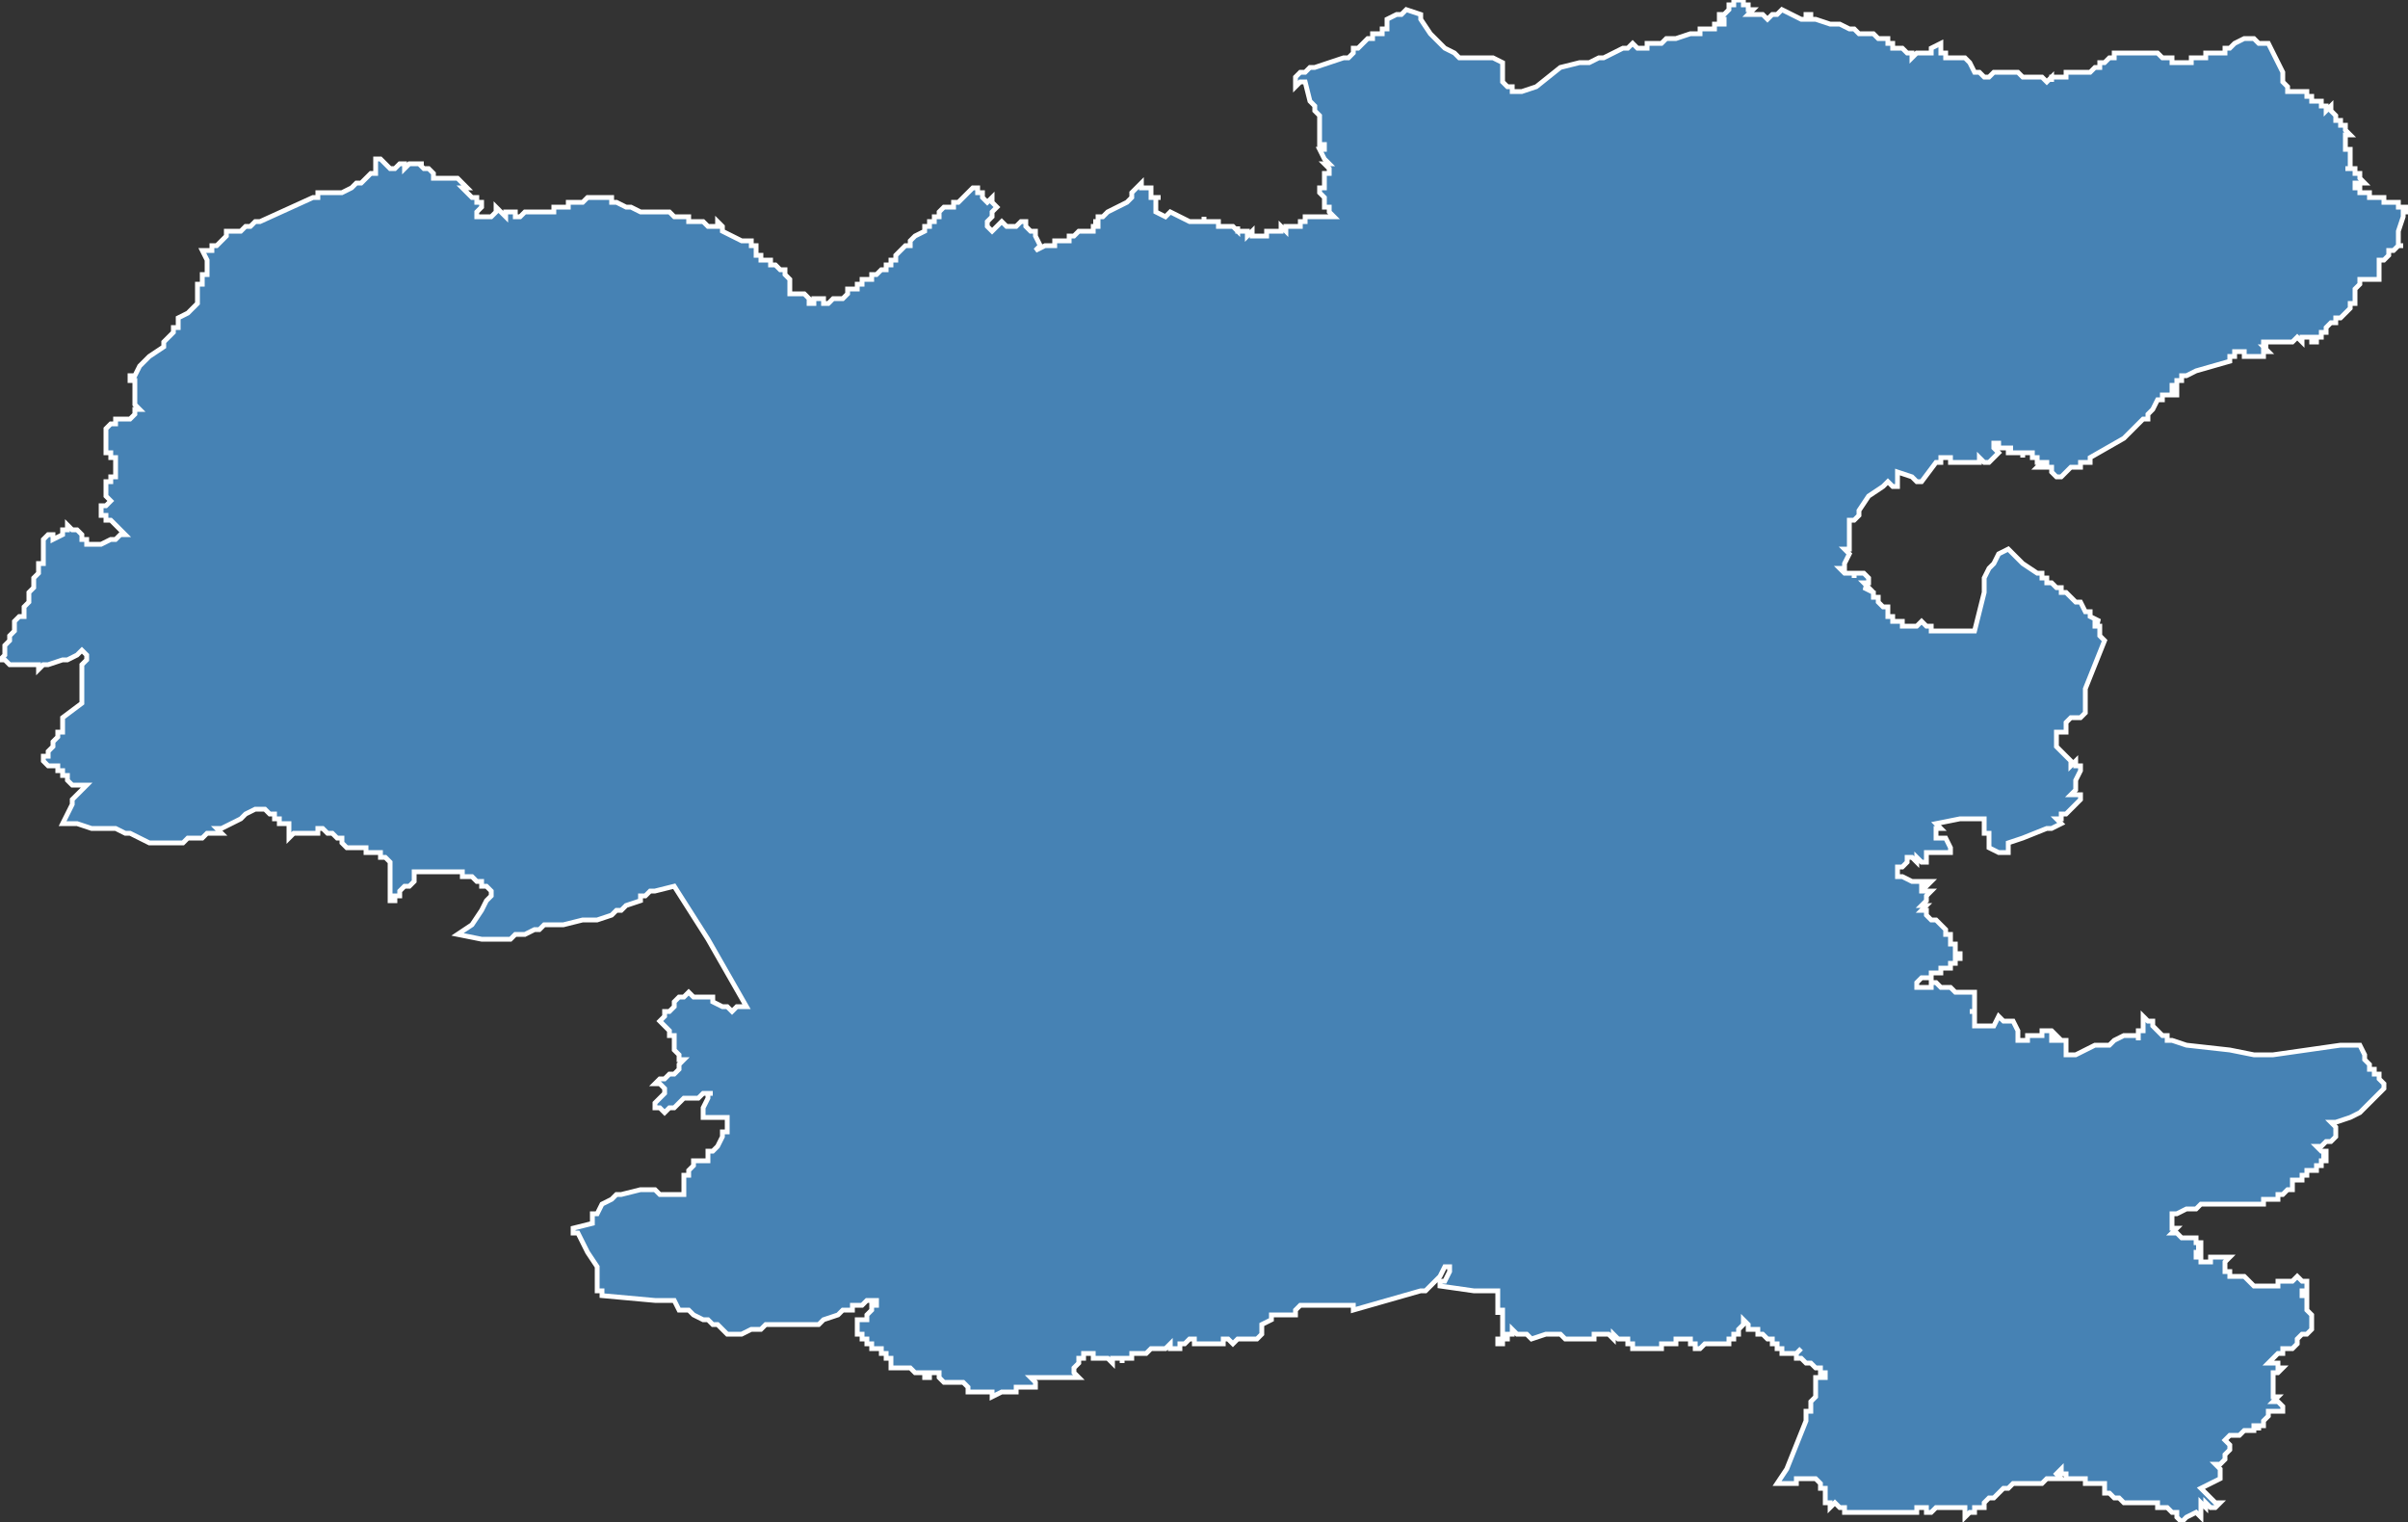 <?xml version="1.0" encoding="utf-8"?>
<svg version="1.1" id="svgmap" xmlns="http://www.w3.org/2000/svg" xmlns:xlink="http://www.w3.org/1999/xlink" x="0px" y="0px" width="100%" height="100%" viewBox="0 0 500 316">
<rect x="0" y="0" width="500" height="316" fill="#333333" stroke="none"/>
<polygon points="22,89 22,89 22,89 23,88 23,88 23,88 23,88 24,88 24,87 26,87 27,87 27,87 28,86 28,86 28,85 28,85 28,85 29,85 29,85 28,84 28,84 28,83 28,83 28,83 28,83 28,83 28,83 28,83 28,82 28,82 28,82 28,81 28,81 28,80 28,80 28,80 28,80 28,79 28,79 27,79 27,78 28,78 28,78 28,78 28,78 29,76 30,75 31,74 34,72 34,72 34,71 34,71 35,70 36,69 36,68 37,68 37,67 37,67 37,67 37,66 39,65 39,65 40,64 41,63 41,63 41,63 41,62 41,62 41,61 41,59 41,59 42,59 42,58 42,57 43,57 43,56 43,56 43,55 43,54 42,52 42,52 43,52 43,52 44,52 44,51 45,51 46,50 46,50 47,49 47,49 47,48 47,48 49,48 50,48 51,47 51,47 52,47 53,46 54,46 54,46 65,41 66,41 66,41 66,40 67,40 69,40 71,40 73,39 74,38 75,38 75,38 76,37 77,36 77,36 78,36 78,36 78,35 78,35 78,33 79,33 80,34 80,34 80,34 81,35 81,35 82,35 83,34 84,34 84,35 85,34 85,34 86,34 87,34 88,34 87,34 87,34 88,35 88,35 88,35 89,35 89,35 89,35 90,36 90,36 90,37 91,37 91,37 92,37 92,37 92,37 92,37 92,37 93,37 94,37 94,37 94,37 95,37 95,37 96,38 97,39 96,39 97,40 97,40 97,40 97,40 97,40 98,41 98,41 99,41 99,42 99,42 99,42 99,42 100,42 100,43 100,43 99,44 99,44 99,45 99,45 101,45 102,45 103,44 103,43 105,45 105,44 106,44 106,44 107,44 107,44 107,45 107,45 108,45 109,44 111,44 113,44 114,44 115,44 115,43 116,43 117,43 118,43 118,42 118,42 119,42 120,42 121,42 122,41 123,41 124,41 125,41 126,41 126,41 127,41 127,42 128,42 128,42 130,43 131,43 133,44 134,44 134,44 136,44 137,44 138,44 138,44 138,44 138,44 138,44 138,44 138,44 138,44 139,44 140,45 141,45 142,45 143,45 143,46 143,46 144,46 145,46 146,46 147,47 147,47 147,47 147,47 149,47 149,47 149,47 149,46 149,46 149,46 150,47 150,47 150,47 150,47 150,48 154,50 156,50 156,50 156,51 157,51 157,51 157,52 157,52 157,53 158,53 158,54 158,54 158,54 159,54 159,54 160,54 160,55 160,55 161,55 162,56 162,56 162,56 163,56 163,57 163,57 163,57 164,58 164,59 164,60 164,60 164,60 164,61 165,61 165,61 165,61 166,61 166,61 166,61 166,61 166,61 167,61 167,61 168,62 168,62 168,62 168,63 168,63 169,63 169,62 170,62 170,62 170,62 170,62 171,62 171,62 171,62 171,62 171,63 171,63 172,63 172,63 172,63 172,63 173,62 173,62 173,62 174,62 174,62 174,62 174,62 175,62 175,62 176,61 176,61 176,61 176,60 177,60 177,60 177,60 178,60 178,59 179,59 179,59 179,58 180,58 181,58 181,57 182,57 182,57 183,56 184,56 184,55 184,55 185,55 185,54 185,54 186,54 186,54 186,53 186,53 186,53 187,52 187,52 187,52 188,51 188,51 188,51 189,51 189,50 190,49 190,49 190,49 192,48 192,47 192,47 192,47 192,47 193,47 193,46 194,46 194,46 194,45 195,45 195,45 195,45 195,44 195,44 196,43 197,43 198,43 198,43 198,42 198,42 199,42 200,41 201,40 201,40 202,39 202,39 202,39 202,39 203,39 203,39 203,40 203,40 203,40 204,40 204,41 204,41 205,42 205,42 206,41 206,42 206,42 207,43 206,44 206,45 205,46 205,47 205,47 206,48 206,48 207,47 208,46 208,46 209,47 209,47 210,47 211,47 211,47 212,46 213,46 213,47 213,47 213,47 214,48 214,48 215,48 215,49 216,51 215,52 215,52 217,51 217,51 218,51 219,51 219,50 220,50 222,50 222,49 223,49 224,48 225,48 225,48 225,48 225,48 226,48 227,48 227,47 228,47 228,47 228,46 227,46 228,46 228,45 229,45 229,45 230,44 230,44 230,44 230,44 234,42 234,42 234,42 235,41 235,41 235,40 235,40 235,40 235,40 236,39 237,38 237,39 238,39 238,39 238,39 238,39 239,39 239,39 239,39 239,39 239,39 239,40 239,40 239,41 239,41 240,41 240,41 241,41 241,41 241,41 241,41 240,41 240,41 240,42 240,42 240,42 240,42 240,42 240,42 240,43 240,43 240,43 240,43 240,43 240,43 240,43 240,43 240,44 242,45 242,45 242,45 243,44 243,44 243,44 245,45 247,46 248,46 249,46 249,46 249,46 250,46 250,45 250,46 250,46 250,46 251,46 251,46 251,46 251,46 252,46 252,46 252,46 252,46 252,46 253,46 253,47 253,47 254,47 254,47 255,47 255,47 256,47 256,47 256,47 256,47 256,47 257,48 257,47 257,48 258,48 258,48 258,48 258,48 259,48 259,48 259,48 259,48 259,49 259,49 260,48 260,49 261,49 261,49 262,49 262,49 262,49 263,49 263,48 263,48 263,48 263,48 263,48 264,48 264,48 264,48 264,48 265,48 265,48 266,48 266,48 266,47 267,48 267,47 267,47 268,47 268,47 268,47 269,47 269,47 269,47 269,47 269,47 269,47 270,47 270,47 270,47 270,47 270,47 270,47 270,47 270,47 270,47 270,47 270,47 270,46 270,46 271,46 271,46 271,46 271,46 271,46 271,45 271,45 271,45 271,45 271,45 271,45 271,45 272,45 272,45 272,45 272,45 272,45 272,45 272,45 272,45 272,45 273,45 273,45 273,45 273,45 273,45 274,45 274,45 274,45 274,45 274,45 274,45 274,45 274,45 274,45 275,45 275,45 275,45 275,45 275,45 275,45 275,45 275,45 275,45 275,45 276,45 276,45 276,45 276,45 276,45 276,45 276,45 276,45 276,45 276,45 276,45 276,45 276,45 276,45 276,45 276,45 277,45 277,45 276,44 276,43 275,43 275,42 275,41 275,41 275,41 275,41 274,40 274,40 274,39 275,39 275,39 275,38 275,38 275,37 275,37 275,37 275,36 275,36 276,36 276,36 276,35 275,34 276,34 275,33 274,31 275,31 275,31 275,30 275,30 274,30 274,30 274,30 274,29 274,28 274,27 274,27 274,27 274,26 274,25 274,25 274,25 274,25 274,25 274,24 274,24 273,23 273,23 273,23 273,22 273,22 273,22 272,21 272,21 271,17 270,17 269,18 269,17 269,16 269,16 270,15 270,15 270,15 270,15 271,15 272,14 273,14 279,12 280,12 280,12 280,12 281,11 281,11 281,10 282,10 282,10 282,10 282,10 282,10 284,8 284,8 284,8 285,8 285,8 285,7 285,7 285,7 285,7 285,7 285,7 286,7 287,7 287,6 287,6 287,6 288,6 288,6 288,5 288,4 288,4 288,4 290,3 290,3 290,3 291,3 292,2 295,3 295,3 295,4 297,7 298,8 299,9 300,10 302,11 303,12 304,12 307,12 310,12 310,12 312,13 312,15 312,16 312,16 312,17 313,18 314,18 314,19 315,19 316,19 319,18 324,14 328,13 328,13 329,13 330,13 332,12 333,12 335,11 337,10 338,10 338,10 339,9 339,9 340,10 340,10 341,10 342,10 342,9 345,9 345,9 346,8 347,8 347,8 348,8 348,8 351,7 353,7 353,6 355,6 356,6 356,5 357,5 357,5 358,5 358,5 358,4 357,4 357,3 357,3 358,3 359,2 359,1 359,1 360,1 360,0 360,0 362,0 362,1 362,1 362,1 362,1 363,1 363,2 364,2 363,3 364,3 365,3 366,3 367,4 367,4 368,3 369,3 370,2 370,2 370,2 374,4 374,4 375,4 375,3 376,3 376,4 377,4 380,5 382,5 384,6 385,6 386,7 387,7 388,7 389,7 389,7 390,8 391,8 392,8 392,9 393,9 393,9 393,10 394,10 395,10 396,11 397,11 397,11 397,11 397,11 397,11 397,12 398,11 400,11 401,11 401,10 403,9 403,9 403,9 403,10 403,10 403,11 404,11 404,11 404,12 404,12 404,12 405,12 405,12 407,12 408,12 408,12 408,12 409,13 409,13 410,15 411,15 412,16 412,16 413,16 413,16 413,16 414,15 414,15 416,15 416,15 416,15 416,15 417,15 417,15 418,15 418,15 418,15 418,15 419,15 419,15 419,15 420,16 420,16 420,16 421,16 421,16 422,16 422,16 423,16 424,16 425,17 426,16 426,17 426,17 426,17 426,16 426,16 427,16 428,16 428,16 428,16 428,16 429,16 429,15 429,15 430,15 431,15 432,15 432,15 433,15 433,15 433,15 434,15 434,15 435,14 435,14 435,14 436,14 436,13 436,13 437,13 437,13 437,13 437,13 437,13 438,12 438,12 438,12 439,12 439,11 440,11 440,11 440,11 440,11 441,11 442,11 442,11 445,11 446,11 447,11 448,11 448,11 448,11 449,12 449,12 450,12 450,12 450,12 451,12 451,12 451,13 451,13 451,13 452,13 452,13 452,13 452,13 453,13 453,13 453,13 453,13 453,13 453,13 454,13 454,13 454,13 455,13 455,12 455,12 456,12 457,12 458,12 458,11 459,11 460,11 460,11 460,11 461,11 462,11 462,11 462,10 463,10 463,10 463,10 463,10 464,9 466,8 466,8 466,8 466,8 468,8 469,9 469,9 469,9 470,9 470,9 470,9 471,9 471,9 472,11 472,11 473,13 474,15 474,17 474,17 475,18 475,19 475,19 475,19 475,19 475,19 478,19 478,19 479,19 479,19 479,19 479,19 479,19 479,20 480,20 480,20 480,20 480,20 480,20 480,21 480,21 480,21 481,21 481,21 481,21 482,21 482,21 482,21 482,21 482,22 482,22 483,22 483,22 483,22 483,22 483,22 483,23 484,22 484,22 484,23 484,23 484,23 485,24 485,24 485,25 486,25 486,25 486,25 486,25 486,25 486,26 487,26 487,27 488,28 488,28 488,28 488,28 487,28 487,28 487,28 487,29 487,29 487,29 487,30 487,30 487,30 487,30 487,30 487,30 487,30 487,31 487,31 487,31 487,31 487,31 487,31 488,31 488,31 488,31 488,31 488,31 488,32 488,32 488,32 488,32 488,34 488,34 488,34 488,35 487,35 487,35 488,35 489,35 489,35 489,36 490,36 490,37 490,37 490,37 491,38 491,38 491,38 491,38 491,38 491,38 491,38 489,38 489,39 489,39 489,39 489,39 489,39 490,39 490,40 490,40 490,40 490,40 490,40 490,40 490,40 490,40 490,40 491,40 491,40 492,40 492,40 492,41 492,41 493,41 493,41 493,41 493,41 493,41 494,41 494,41 494,41 494,41 495,41 495,42 495,42 495,42 495,42 496,42 496,42 496,42 498,42 498,43 498,43 498,43 498,43 498,43 498,43 498,43 499,43 499,43 499,43 499,43 500,43 500,43 500,43 500,43 500,43 500,43 500,44 499,44 499,45 498,48 498,48 498,48 498,48 498,48 498,48 498,48 498,49 498,50 498,50 498,50 498,50 498,50 498,50 498,51 498,51 499,51 499,51 499,51 499,51 499,51 498,51 498,51 498,51 497,52 497,52 497,52 497,52 497,52 497,52 496,52 496,52 496,52 496,53 496,53 496,53 496,53 495,54 495,54 495,54 495,54 494,54 494,54 494,54 494,54 494,55 494,55 494,55 494,56 494,56 494,56 494,57 494,57 494,57 494,57 494,58 493,58 493,58 493,58 493,58 492,58 492,58 492,58 491,58 491,58 491,58 490,58 490,59 490,59 490,59 490,59 489,60 489,60 489,60 489,62 489,62 489,62 489,63 489,63 488,63 488,63 488,63 488,64 487,65 487,65 487,65 486,66 486,66 485,66 485,67 484,67 484,67 484,67 484,67 483,68 483,68 483,68 483,68 483,68 483,68 483,69 482,69 482,70 482,70 482,70 482,70 482,70 482,70 481,70 481,70 481,70 481,70 481,71 481,71 480,71 480,71 480,71 480,71 480,71 480,71 480,71 480,71 480,71 480,71 480,70 480,70 480,70 479,70 479,70 479,70 479,70 479,70 479,70 479,70 479,70 478,70 478,70 478,71 477,70 476,71 475,71 475,71 475,71 475,71 475,71 474,71 474,71 474,71 474,71 473,71 473,71 473,71 473,71 473,71 473,71 473,71 472,71 472,71 472,71 472,71 472,71 472,71 472,71 472,71 472,71 471,71 471,71 471,71 471,71 471,71 471,71 471,71 471,71 470,71 470,71 470,71 470,71 470,72 470,72 471,72 471,72 471,72 470,72 470,72 471,73 471,73 470,73 470,73 470,74 470,74 470,74 470,74 470,74 468,74 468,74 468,74 467,74 467,74 467,74 467,74 467,74 466,74 466,74 466,74 466,73 466,73 465,73 465,73 465,73 465,73 465,73 465,73 465,73 465,73 464,73 464,74 464,74 464,74 464,74 464,74 464,74 464,74 463,74 463,74 463,75 463,75 456,77 454,78 454,78 454,78 453,78 453,78 453,79 453,79 453,79 453,79 453,79 453,79 453,79 452,79 452,79 452,79 452,79 452,79 452,79 452,80 452,80 452,80 451,80 451,80 451,81 451,81 452,81 452,81 452,81 452,81 452,81 452,81 452,82 452,82 452,82 452,82 451,82 451,82 451,82 451,82 450,82 450,82 450,82 449,82 449,82 449,82 449,82 449,82 449,83 449,83 449,83 449,83 448,83 448,83 448,83 447,85 446,86 446,87 446,87 446,87 446,87 446,87 446,87 445,87 445,87 445,87 441,91 441,91 434,95 434,95 434,95 434,96 434,96 433,96 433,96 433,96 433,96 432,96 432,97 431,97 431,97 430,97 430,97 428,99 428,99 428,99 427,99 427,99 427,99 427,99 427,99 427,99 427,99 427,99 427,99 427,99 427,99 427,99 427,99 426,98 426,98 426,98 426,98 426,98 426,98 426,97 426,97 426,97 426,97 425,97 425,97 425,97 425,96 424,96 424,96 424,96 424,96 424,96 424,97 424,97 424,97 424,97 424,97 424,97 424,97 423,97 423,97 424,96 424,96 424,96 424,96 424,96 424,96 424,96 423,96 423,96 423,96 423,96 423,96 423,96 423,96 423,96 423,96 423,96 423,96 423,96 423,96 423,96 423,96 423,96 423,96 423,95 423,95 423,95 423,95 422,95 422,95 422,95 422,95 422,95 422,94 422,94 422,94 422,94 422,94 422,94 422,94 422,94 422,94 422,94 422,94 422,94 422,94 421,94 421,94 421,94 421,94 421,94 421,94 420,94 420,94 420,94 420,94 420,94 420,94 420,94 420,94 420,94 420,94 420,94 420,94 420,94 420,94 420,94 420,94 420,95 420,95 420,95 420,95 420,94 420,94 420,94 420,94 419,94 419,94 419,94 419,94 419,94 419,94 418,94 418,94 418,94 418,94 418,94 418,94 418,94 418,94 418,94 418,94 417,94 417,94 417,94 417,93 418,93 418,93 418,93 418,93 418,93 417,93 417,93 417,93 417,93 417,93 417,93 417,93 417,93 417,93 417,93 417,93 417,93 417,93 417,93 417,93 417,93 417,93 417,93 417,93 416,93 416,93 416,93 416,93 416,93 416,93 416,93 416,93 416,93 416,93 416,93 415,93 415,93 415,93 415,93 415,93 415,93 415,93 415,92 415,92 414,92 414,92 414,92 414,92 414,92 414,92 414,93 414,93 415,94 415,94 415,94 415,94 414,95 414,95 413,96 413,96 413,96 413,96 412,96 412,96 412,96 411,95 411,96 411,96 411,96 411,96 411,96 410,96 410,96 410,96 410,96 409,96 409,96 408,96 408,96 408,96 408,96 408,96 408,96 407,96 407,96 406,96 406,96 405,96 405,95 405,95 404,95 404,95 404,95 404,95 403,95 403,95 403,95 403,95 403,96 403,96 403,96 403,96 402,96 399,100 398,100 397,99 394,98 394,100 394,101 394,101 393,101 392,100 392,100 391,101 391,101 391,101 388,103 386,106 386,107 386,107 386,107 385,108 385,108 385,108 385,108 385,108 384,108 384,109 384,109 384,109 384,110 384,110 384,110 384,111 384,113 384,113 384,113 384,114 383,114 384,115 383,117 383,117 383,117 383,118 382,118 382,118 383,119 383,119 385,119 385,120 385,119 386,119 387,119 388,120 388,121 388,121 387,121 388,122 387,122 387,122 389,123 389,124 389,124 389,124 390,124 390,125 391,126 392,126 392,127 392,127 392,128 393,128 393,129 393,129 394,129 395,129 395,129 395,130 395,130 396,130 396,130 397,130 398,130 399,129 400,130 400,130 401,130 401,130 401,131 401,131 401,131 401,131 402,131 403,131 404,131 405,131 405,131 406,131 407,131 408,131 410,131 412,123 412,120 413,118 414,117 414,117 415,115 417,114 418,115 420,117 423,119 423,119 424,119 424,120 425,120 425,121 426,121 427,122 427,122 428,122 428,123 429,123 429,123 430,124 430,124 430,124 431,125 431,125 432,125 433,127 433,127 434,127 434,128 434,128 436,129 436,129 435,129 435,130 435,130 436,130 436,131 436,131 436,131 436,131 436,132 436,132 436,132 436,132 437,133 437,133 437,133 433,143 433,143 433,144 433,144 433,144 433,144 433,145 433,145 433,145 433,146 433,146 433,146 433,147 433,148 432,149 432,149 432,149 432,149 432,149 431,149 430,149 429,150 429,150 429,151 429,152 427,152 427,152 427,152 427,153 427,153 427,153 427,154 427,154 427,155 427,155 427,155 428,156 430,158 430,158 430,159 431,158 431,159 431,159 431,159 432,159 432,160 432,160 431,162 431,164 430,165 432,165 432,166 431,167 431,167 431,167 431,167 430,168 429,169 428,169 428,170 428,170 427,170 428,171 426,172 426,172 425,172 425,172 420,174 417,175 417,176 417,177 416,177 415,177 413,176 413,176 413,176 413,176 413,176 413,175 413,175 413,174 413,174 413,174 413,173 413,173 412,173 412,172 412,172 412,171 412,171 412,170 408,170 407,170 402,171 403,172 402,172 402,173 402,173 402,173 402,174 403,174 404,174 405,176 405,177 405,177 404,177 404,177 403,177 403,177 403,177 403,177 402,177 402,177 400,177 400,177 401,177 400,177 400,178 400,178 400,178 400,178 400,178 400,178 400,179 400,179 399,179 399,179 399,179 398,178 398,179 397,178 397,178 397,178 396,178 396,178 396,179 396,179 396,179 396,179 395,180 394,180 394,180 394,181 394,182 394,182 395,182 397,183 398,183 398,183 399,183 400,183 400,183 400,183 401,183 400,184 400,184 399,184 399,184 399,185 399,185 399,185 401,185 400,186 400,186 400,187 400,187 400,187 399,188 400,188 400,188 400,188 400,188 399,189 399,189 399,189 399,189 399,189 400,189 400,189 400,189 400,189 400,189 400,189 400,189 400,189 400,190 400,190 400,190 400,190 400,190 400,190 401,191 401,191 401,191 401,191 402,191 402,191 402,191 402,191 402,191 402,191 403,192 403,192 403,192 403,192 403,192 404,193 404,193 404,193 404,193 404,193 404,193 404,193 404,194 404,194 405,194 405,194 405,194 405,194 405,195 405,195 405,196 405,196 405,196 406,196 406,196 406,197 406,197 406,197 406,197 406,198 407,198 407,198 407,199 407,199 406,199 406,199 406,199 406,199 406,200 406,200 406,200 405,200 405,200 405,200 405,201 404,201 404,201 404,201 403,201 403,202 403,202 402,202 402,202 402,202 402,202 402,202 401,202 401,203 401,203 401,203 401,203 400,203 400,203 400,203 399,203 399,203 399,203 399,203 399,203 399,203 398,204 398,204 398,204 398,204 398,204 398,204 398,204 398,204 398,204 398,204 398,205 398,205 399,205 399,205 399,205 399,205 399,205 399,205 400,205 400,205 400,205 400,205 400,205 400,205 400,205 400,205 401,205 401,205 401,205 401,205 401,205 401,205 401,205 401,205 401,205 401,205 401,204 401,204 401,204 401,204 402,204 402,204 402,204 403,205 404,205 405,205 405,205 406,206 406,206 407,206 407,206 408,206 408,206 408,206 408,206 408,206 408,206 410,206 410,206 410,206 410,207 410,207 410,207 410,207 410,207 410,208 410,208 410,208 410,208 410,208 410,208 410,208 410,208 410,208 410,208 410,209 410,209 410,209 410,209 410,210 409,210 409,210 410,210 410,210 410,211 410,211 410,211 410,212 410,212 410,213 410,213 410,213 410,213 410,213 410,213 410,213 411,213 411,213 412,213 412,213 412,213 412,213 412,213 413,213 413,213 413,213 413,213 414,213 414,213 415,211 415,211 416,212 417,212 417,212 418,212 418,212 419,214 419,214 419,215 419,216 419,216 420,216 420,216 420,216 420,216 421,216 421,216 421,216 421,215 421,215 421,215 421,215 422,215 422,215 423,215 423,215 423,215 424,215 424,215 424,215 424,215 424,215 424,215 424,215 424,214 425,214 425,214 425,214 425,214 426,214 426,214 426,214 427,215 427,215 427,215 426,215 426,215 426,215 426,215 426,216 426,216 426,216 426,216 427,216 429,216 429,216 429,216 429,216 429,216 429,217 429,217 429,219 429,219 429,219 429,219 431,219 431,219 433,218 433,218 435,217 438,217 438,217 439,216 439,216 441,215 441,215 441,215 441,215 441,215 441,215 442,215 442,215 442,215 442,215 442,215 443,215 443,215 443,215 443,215 443,215 444,215 444,216 444,216 444,216 444,216 444,215 444,215 444,215 444,214 444,214 445,214 445,214 445,213 445,213 445,212 445,212 445,212 445,212 445,212 445,212 445,212 445,212 445,211 445,211 445,211 445,211 445,211 445,211 445,211 445,211 446,212 446,212 446,212 446,212 447,212 447,213 447,213 448,214 448,214 449,215 449,215 449,215 449,215 450,215 450,215 450,216 450,216 450,216 450,216 450,216 450,216 450,216 450,216 451,216 454,217 463,218 468,219 472,219 472,219 486,217 490,217 490,217 490,217 491,219 491,219 491,219 491,220 491,220 491,220 492,221 492,221 492,222 492,222 492,222 492,222 493,222 493,223 493,223 493,223 494,223 494,224 494,224 494,224 495,225 495,225 495,225 495,226 495,226 495,226 495,226 495,226 495,226 491,230 490,231 490,231 488,232 488,232 485,233 484,233 484,233 484,233 485,234 485,234 485,234 485,235 485,235 485,235 485,235 485,235 485,235 485,236 485,236 485,236 484,237 484,237 483,237 482,238 482,238 482,238 482,238 481,238 481,238 481,238 481,238 481,238 481,238 481,238 481,238 481,238 481,238 481,238 482,239 482,239 482,239 482,239 483,239 483,239 483,239 483,239 483,240 483,240 483,240 482,240 482,240 483,240 483,240 483,240 483,240 483,241 483,241 483,241 482,241 482,241 482,241 482,241 482,241 482,241 482,241 482,241 482,241 482,242 482,242 482,242 482,242 482,242 482,242 481,242 481,242 481,243 481,243 481,243 481,243 481,243 480,243 480,243 480,243 480,243 480,243 479,243 479,244 479,244 479,244 479,244 478,244 478,245 478,245 478,245 477,245 477,245 477,245 477,245 477,245 477,245 477,245 477,245 477,245 477,245 477,245 477,245 477,245 476,245 476,246 476,246 476,246 476,246 476,246 476,247 475,247 475,247 475,247 475,247 474,248 474,248 474,248 474,248 474,248 474,248 474,248 473,248 473,248 473,248 473,248 473,248 473,248 473,249 473,249 472,249 472,249 472,249 472,249 472,249 471,249 471,249 471,249 471,249 470,249 470,249 470,249 470,250 470,250 470,250 470,250 470,250 469,250 469,250 467,250 467,250 466,250 466,250 465,250 465,250 465,250 465,250 464,250 464,250 463,250 462,250 462,250 461,250 461,250 460,250 459,250 459,250 458,250 457,250 457,250 456,251 456,251 455,251 455,251 455,251 454,251 454,251 454,251 454,251 452,252 452,252 451,252 451,252 451,252 451,253 451,253 451,253 451,253 451,253 451,253 451,253 451,253 451,253 451,253 451,254 451,254 451,254 451,254 451,254 451,254 451,254 451,254 451,255 451,255 451,255 451,255 452,255 452,255 451,255 452,255 451,256 451,256 452,256 452,256 452,256 452,256 453,257 453,257 454,257 454,257 454,257 455,257 455,257 455,257 455,257 455,257 456,257 456,257 456,257 456,257 456,257 456,258 456,258 456,258 456,258 456,258 456,258 456,258 456,258 456,258 456,258 456,258 457,258 457,258 457,258 457,258 457,258 457,258 457,258 457,258 457,258 457,258 457,259 457,259 457,259 456,259 456,259 456,259 456,259 457,259 457,259 457,259 457,260 457,260 456,260 456,260 456,260 456,261 456,261 457,261 457,261 457,261 457,261 457,261 457,261 457,261 457,261 457,261 457,262 457,262 457,262 458,262 458,262 458,262 458,262 458,262 458,262 459,262 459,262 459,262 459,261 459,261 459,261 460,261 460,261 460,261 460,261 460,261 460,261 460,261 461,261 461,261 461,261 461,261 461,261 462,261 462,261 463,261 463,261 463,261 462,262 462,263 462,263 462,263 462,263 462,263 462,263 462,263 462,263 462,263 462,263 462,263 462,263 462,263 462,264 462,264 462,264 462,264 462,264 462,264 462,264 463,264 463,265 464,265 464,265 464,265 464,265 465,265 465,265 465,265 465,265 465,265 465,265 466,265 467,266 468,267 468,267 468,267 468,267 468,267 469,267 470,267 470,267 471,267 472,267 473,267 473,267 473,267 473,266 474,266 474,266 474,266 475,266 475,266 476,266 477,265 477,265 478,266 478,266 478,266 478,266 478,266 478,266 479,266 479,266 479,266 479,267 479,267 479,267 479,268 479,268 479,268 479,268 478,268 478,268 478,268 478,269 479,269 479,269 479,269 479,269 479,269 479,269 479,270 479,270 479,270 479,271 479,271 479,272 479,272 479,272 479,272 480,273 480,273 480,274 480,274 480,274 480,274 480,274 480,275 480,275 480,276 480,276 480,276 480,276 479,277 478,277 478,277 478,277 477,278 477,278 477,278 477,278 477,279 477,279 477,279 476,280 476,280 475,280 475,280 475,280 475,280 474,280 474,281 473,281 473,281 473,281 473,281 473,281 473,281 472,282 472,282 472,282 472,282 471,283 471,283 471,283 471,283 471,283 471,283 471,283 471,283 471,283 471,283 471,283 472,283 472,283 472,283 473,283 473,283 473,283 473,283 473,283 473,283 473,284 473,284 473,284 474,284 474,284 474,284 474,284 474,284 474,284 474,284 474,284 473,285 473,285 472,285 472,285 472,285 472,286 472,287 472,287 472,288 472,289 472,289 472,289 472,289 472,289 472,289 472,289 472,290 472,290 472,290 473,290 472,291 473,291 473,291 474,292 474,292 474,292 474,292 474,292 474,292 474,292 474,292 474,293 473,293 473,293 473,293 473,293 472,293 472,293 472,293 471,293 471,294 470,295 470,296 470,296 469,296 469,296 469,297 469,296 468,296 468,297 467,297 467,297 466,297 466,297 466,297 465,298 463,298 462,299 462,299 463,300 463,301 462,302 462,303 461,304 461,304 460,304 461,305 461,307 457,309 458,310 459,311 459,311 460,312 461,312 461,312 460,313 460,313 460,313 459,313 458,312 458,313 457,312 457,312 457,313 457,315 457,315 456,314 456,314 456,314 454,315 453,316 452,315 452,315 452,314 451,314 452,314 451,314 450,313 450,313 449,313 448,313 448,312 447,312 447,312 447,312 446,312 445,312 444,312 444,312 444,312 443,312 443,312 442,312 442,312 442,312 441,312 441,312 441,312 441,312 440,311 440,311 440,311 440,311 439,311 438,310 438,310 438,310 437,310 437,310 437,310 437,309 437,309 437,309 437,308 437,308 433,308 433,307 433,307 432,307 432,307 432,307 431,307 431,307 430,307 430,307 429,307 429,307 429,307 429,307 429,306 428,306 428,305 427,306 427,306 427,306 427,306 427,306 427,306 427,306 427,306 427,306 427,306 428,307 428,307 428,307 428,307 428,307 427,307 427,307 426,307 426,307 425,307 425,307 425,307 424,308 423,308 422,308 422,308 422,308 422,308 421,308 421,308 421,308 421,308 420,308 420,308 420,308 419,308 419,308 419,308 418,308 417,309 416,309 415,310 415,310 414,311 413,311 413,311 413,311 412,312 412,312 412,312 412,312 412,312 412,313 411,313 410,313 410,313 410,313 410,314 410,314 409,314 408,315 408,314 408,313 407,313 407,313 405,313 404,313 404,313 404,313 404,313 404,313 404,313 403,313 403,313 402,313 402,313 401,314 401,314 401,314 401,314 400,314 400,314 400,314 400,314 400,314 400,314 400,313 400,313 400,313 400,313 400,313 400,313 400,313 399,313 399,313 399,313 399,313 399,313 398,313 398,314 398,314 398,314 398,314 398,314 397,314 396,314 392,314 391,314 390,314 389,314 389,314 387,314 385,314 384,314 384,314 383,314 383,314 383,314 383,314 383,314 383,313 382,313 382,313 382,313 382,313 382,313 382,313 382,313 382,313 382,313 381,312 381,312 381,312 381,312 381,312 380,313 380,313 380,313 380,313 380,312 380,312 380,312 379,312 379,312 379,312 379,311 379,311 379,311 379,311 379,311 379,311 379,311 379,311 379,310 379,310 379,310 379,310 379,310 379,310 379,310 379,310 379,309 378,309 378,309 378,309 378,309 378,309 378,309 378,309 378,308 378,308 378,308 378,308 378,308 378,308 378,308 378,308 378,308 377,307 377,307 377,307 377,307 377,307 377,307 377,307 377,307 376,307 376,307 376,307 376,307 375,307 375,307 375,307 375,307 374,307 374,307 374,307 374,307 374,307 373,307 373,307 373,308 373,308 373,308 373,307 373,308 373,308 372,308 372,308 372,308 372,308 372,308 372,308 372,308 371,308 371,308 371,308 371,308 370,308 370,308 370,308 370,308 369,308 369,308 371,305 375,295 375,294 375,294 375,294 375,294 375,294 375,293 376,293 376,293 376,293 376,293 376,293 376,293 376,293 376,293 376,293 376,293 376,293 376,293 376,293 376,292 376,292 376,292 376,292 376,292 376,292 376,292 376,291 376,291 376,291 376,291 376,291 376,291 377,290 377,290 377,290 377,290 377,290 377,290 377,289 377,289 377,289 377,289 377,289 377,289 377,289 377,289 377,289 377,289 377,288 377,288 377,288 377,288 377,288 377,288 377,287 377,287 377,287 377,287 377,287 377,287 377,287 377,287 377,287 377,287 377,287 377,287 377,286 377,286 378,286 378,286 378,286 378,286 378,286 378,286 378,286 379,286 379,286 379,286 379,285 379,285 379,285 379,285 379,285 379,285 379,285 379,285 379,285 379,285 378,285 378,285 378,285 378,284 378,284 378,284 378,284 377,284 377,284 377,284 377,284 377,284 376,283 376,283 376,283 376,283 375,283 375,283 375,283 374,282 374,282 374,282 374,282 374,282 374,282 374,282 374,282 374,282 373,282 373,281 373,281 373,281 373,281 373,281 373,281 373,281 373,281 373,281 374,280 374,280 373,281 372,281 371,281 371,281 371,281 370,281 370,280 370,280 370,280 370,280 369,280 369,280 369,279 369,279 369,279 369,279 368,279 368,279 368,278 368,278 368,278 368,278 368,278 368,278 367,278 367,278 367,278 367,278 367,278 367,278 367,278 367,278 366,277 366,277 365,277 365,276 365,276 365,276 364,276 364,276 363,276 363,276 363,276 363,275 363,275 363,275 363,275 363,275 363,275 362,274 362,274 362,274 362,274 362,274 362,274 362,275 362,275 361,276 361,276 361,276 361,277 360,277 360,278 360,278 360,278 359,278 359,278 359,279 359,279 358,279 358,279 358,279 358,279 358,279 358,279 358,279 358,279 357,279 356,279 356,279 354,279 354,279 354,279 354,279 353,280 353,280 353,280 352,280 352,280 352,279 351,279 351,278 351,278 351,278 351,278 351,278 350,278 350,278 350,278 350,278 350,278 350,278 350,278 350,278 350,278 350,278 350,278 349,278 349,278 349,278 348,278 348,278 348,279 347,279 346,279 345,279 345,279 345,279 345,279 345,280 345,280 345,280 345,280 345,280 345,280 344,280 344,280 344,280 344,280 344,280 344,280 344,280 344,280 343,280 343,280 343,280 343,280 343,280 342,280 342,280 342,280 342,280 342,280 342,280 342,280 341,280 341,280 341,280 341,280 341,280 340,280 340,280 340,280 340,280 339,280 339,279 339,279 338,279 338,279 338,278 338,278 338,278 337,278 337,278 337,278 337,278 337,278 337,278 336,278 336,278 336,278 336,278 336,278 335,277 335,277 335,278 335,278 335,278 335,278 334,277 334,277 333,277 333,277 333,277 333,277 333,277 332,277 332,277 331,277 331,278 331,278 330,278 330,278 330,278 329,278 329,278 328,278 328,278 327,278 327,278 327,278 326,278 326,278 326,278 325,278 324,277 324,277 324,277 324,277 323,277 323,277 322,277 322,277 322,277 322,277 322,277 322,277 321,277 318,278 318,278 317,277 317,277 316,277 316,277 315,277 315,277 315,277 314,276 314,276 314,277 313,277 313,277 313,278 312,278 312,279 312,279 312,279 312,279 312,279 312,279 312,279 312,279 311,279 311,279 311,279 311,279 311,279 311,278 311,278 311,278 312,278 312,277 312,277 312,277 312,276 312,276 312,276 312,276 312,275 312,275 312,274 312,274 312,273 312,272 312,272 312,272 311,272 311,273 311,273 311,272 311,272 311,272 311,271 311,271 311,271 311,271 311,270 311,270 311,270 311,269 311,269 311,269 311,268 311,268 311,268 311,268 311,268 309,268 309,268 306,268 306,268 299,267 299,267 299,267 299,267 299,266 299,266 300,266 300,266 300,266 301,264 301,264 301,264 301,263 301,263 301,263 300,263 301,263 300,263 299,265 296,268 296,268 295,268 281,272 281,272 281,272 281,271 281,271 280,271 281,271 281,271 281,271 280,271 279,271 278,271 277,271 276,271 274,271 273,271 272,271 272,271 271,271 271,271 270,271 269,272 269,273 268,273 268,273 267,273 267,273 266,273 265,273 264,273 264,274 262,275 262,275 262,276 262,277 262,277 261,278 261,278 260,278 257,278 256,279 255,278 254,278 254,279 254,279 254,279 253,279 253,279 252,279 252,279 252,279 252,279 250,279 249,279 248,279 248,278 248,278 247,278 247,278 247,278 246,279 245,279 245,279 245,280 245,280 244,280 244,280 243,280 243,279 242,280 241,280 241,280 241,280 241,280 240,280 239,280 238,281 237,281 237,281 237,281 237,281 236,281 236,281 236,281 236,281 236,281 235,281 235,281 235,282 234,282 234,282 234,282 233,282 233,282 233,282 233,283 233,282 233,282 232,282 232,282 231,282 231,282 231,283 230,282 229,282 229,282 229,282 228,282 227,282 227,281 226,281 226,281 226,281 225,281 225,282 225,282 224,282 224,282 224,283 224,283 223,284 223,284 223,284 223,285 223,285 223,285 224,286 223,286 223,286 222,286 221,286 220,286 220,286 219,286 218,286 218,286 217,286 217,286 216,286 216,286 215,286 215,286 214,286 215,287 215,287 215,287 215,287 215,288 215,288 215,288 214,288 213,288 213,288 213,288 212,288 212,288 211,288 211,288 211,288 211,289 211,289 211,289 210,289 209,289 209,289 208,289 208,289 206,290 206,289 206,289 204,289 202,289 202,289 201,289 201,289 201,288 201,288 200,287 200,287 200,287 200,287 199,287 199,287 199,287 199,287 198,287 198,287 198,287 198,287 197,287 196,287 196,287 196,287 196,287 195,286 195,286 195,286 195,286 195,286 195,285 195,285 195,285 195,285 195,285 195,285 195,285 194,285 194,285 194,285 194,285 194,285 193,285 193,285 193,285 193,286 192,286 192,285 192,285 192,285 191,285 191,285 191,285 191,285 190,285 190,285 190,285 190,285 190,285 190,285 189,284 189,284 189,284 189,284 189,284 189,284 189,284 189,284 189,284 189,284 188,284 188,284 188,284 188,284 187,284 187,284 187,284 187,284 186,284 186,284 185,284 185,284 185,283 185,283 185,283 185,283 185,283 185,282 185,282 185,282 185,282 185,282 184,282 184,282 184,282 184,282 184,281 184,281 184,281 183,281 183,281 183,281 183,281 183,281 183,280 182,280 182,280 182,280 182,280 182,280 182,280 181,280 181,280 181,279 181,279 181,279 180,279 180,279 180,279 180,279 180,279 180,278 179,278 179,278 179,278 179,278 179,278 179,277 179,277 178,277 178,277 178,277 178,277 178,276 178,276 178,276 178,276 178,276 178,276 178,276 178,275 178,275 178,275 178,275 178,275 178,275 178,275 178,275 178,275 178,275 178,275 178,275 178,274 178,274 178,274 179,274 179,274 179,274 179,274 179,274 180,274 180,274 180,274 180,274 180,273 180,273 180,273 180,273 180,273 180,273 180,273 180,273 180,273 181,272 181,272 181,272 181,272 181,271 181,271 181,271 181,271 181,271 182,271 182,270 182,270 182,270 182,270 181,270 180,270 179,271 178,271 178,271 177,271 177,272 176,272 175,272 175,272 174,273 171,274 170,275 170,275 168,275 167,275 167,275 166,275 166,275 165,275 164,275 163,275 163,275 162,275 162,275 161,275 160,275 159,275 159,275 158,276 157,276 156,276 154,277 153,277 153,277 152,277 152,277 152,277 151,277 150,276 149,275 149,275 148,275 148,275 147,274 147,274 146,274 144,273 144,273 143,272 142,272 141,272 140,270 140,270 138,270 136,270 125,269 125,269 125,269 125,268 124,268 124,268 124,268 124,268 124,268 124,267 124,267 124,266 124,263 122,260 120,256 120,256 119,256 119,255 123,254 123,254 123,252 123,252 124,252 125,250 127,249 127,249 128,248 129,248 129,248 133,247 134,247 134,247 135,247 135,247 136,247 137,248 138,248 139,248 140,248 141,248 141,248 141,248 142,248 142,248 142,246 142,245 142,244 143,244 143,243 144,242 144,242 144,241 145,241 145,241 146,241 147,241 147,241 147,241 147,240 147,239 148,239 148,239 149,238 150,236 150,236 150,236 150,235 151,235 151,235 151,234 151,234 151,233 151,232 151,232 148,232 147,232 146,232 146,231 146,231 146,230 146,230 147,228 147,228 147,227 148,227 147,227 146,227 146,227 145,228 144,228 143,228 142,228 141,229 141,229 140,230 139,230 138,231 138,231 137,230 136,230 136,230 136,229 136,229 136,229 137,228 137,228 137,228 138,227 138,226 138,226 137,225 136,225 136,225 137,224 138,224 139,223 139,223 140,223 140,223 141,222 141,222 141,222 141,221 141,221 142,220 141,220 141,220 141,219 140,218 140,216 140,215 140,215 139,215 139,214 139,214 139,214 139,214 138,213 137,212 138,211 138,210 138,210 139,210 140,209 140,209 140,209 140,208 140,208 141,207 141,207 141,207 142,207 143,206 144,207 146,207 147,207 147,207 148,207 148,208 148,207 148,208 150,209 151,209 152,210 153,209 154,209 155,209 155,209 155,209 155,209 147,195 140,184 136,185 135,185 134,186 133,186 133,187 130,188 130,188 129,189 129,189 128,189 128,189 127,190 127,190 124,191 124,191 124,191 123,191 123,191 123,191 122,191 122,191 121,191 117,192 116,192 114,192 114,192 113,192 112,193 111,193 111,193 111,193 109,194 108,194 107,194 107,194 106,195 104,195 104,195 104,195 103,195 102,195 101,195 101,195 100,195 95,194 95,194 98,192 100,189 101,187 102,186 102,186 102,185 101,184 100,184 100,184 100,183 100,183 99,183 99,183 99,183 99,183 99,183 99,183 99,183 99,183 98,182 98,182 97,182 96,182 96,181 95,181 94,181 94,181 93,181 93,181 93,181 92,181 92,181 91,181 91,181 90,181 90,181 90,181 89,181 89,181 89,181 89,181 88,181 87,181 86,181 86,181 86,182 86,183 86,183 86,183 85,184 85,184 85,184 84,184 84,184 83,185 83,185 83,185 83,186 82,186 82,187 82,187 82,187 81,187 81,187 81,186 81,186 81,185 81,185 81,184 81,184 81,184 81,183 81,183 81,182 81,182 81,181 81,181 81,180 81,180 81,179 81,179 81,179 81,179 81,179 81,179 80,178 80,178 79,178 79,178 79,178 79,177 78,177 78,177 77,177 77,177 77,177 76,177 76,176 76,176 76,176 75,176 75,176 75,176 74,176 73,176 72,176 72,176 72,176 71,175 71,175 71,175 71,174 70,174 70,174 70,174 69,173 69,173 69,173 68,173 68,173 67,172 67,172 67,172 67,172 66,172 66,172 66,172 66,172 66,172 66,173 66,173 64,173 64,173 63,173 62,173 61,173 60,174 60,174 60,173 60,173 60,173 60,173 60,173 60,173 60,172 60,172 60,172 60,171 60,171 60,171 60,171 59,171 59,171 59,171 59,171 58,171 58,171 58,171 58,171 58,171 58,170 57,170 57,170 57,170 57,170 57,170 57,169 57,169 57,169 56,169 56,169 55,168 55,168 55,168 55,168 55,168 55,168 54,168 54,168 54,168 54,168 53,168 51,169 51,169 51,169 51,169 50,170 50,170 50,170 46,172 45,172 45,172 45,172 46,173 46,173 46,173 45,173 43,173 42,174 40,174 39,174 38,175 37,175 34,175 33,175 32,175 31,175 29,174 27,173 26,173 24,172 24,172 23,172 22,172 21,172 20,172 19,172 16,171 15,171 15,171 14,171 13,171 14,169 15,167 15,166 15,166 16,165 17,164 18,163 17,163 16,163 15,163 15,163 14,162 14,162 14,161 13,161 13,160 13,160 13,160 12,160 12,160 12,160 12,159 11,159 11,159 11,159 10,159 10,159 10,159 9,158 9,158 9,158 9,157 10,157 10,156 10,156 11,155 11,155 11,154 12,153 12,153 12,153 12,152 13,152 13,151 13,151 13,151 13,151 13,150 13,150 13,149 17,146 17,138 17,138 17,138 18,137 18,137 18,136 17,135 17,135 17,135 16,136 14,137 13,137 10,138 9,138 9,138 8,139 8,139 8,138 8,138 7,138 6,138 6,138 5,138 5,138 3,138 3,138 2,138 2,138 2,138 1,137 0,137 0,137 1,136 1,136 1,136 1,136 1,135 1,135 1,135 1,135 1,134 1,134 1,134 2,133 2,132 2,132 2,132 3,131 3,131 3,131 3,131 3,130 3,130 3,130 3,130 3,129 3,129 4,128 4,128 4,128 5,128 5,128 5,127 5,127 5,127 5,127 5,127 5,127 5,126 5,126 5,126 5,126 6,125 6,124 6,124 6,123 7,122 7,122 7,122 7,121 7,120 7,120 8,119 8,119 8,119 8,119 8,118 8,118 8,117 8,117 9,117 9,117 9,116 9,115 9,115 9,114 9,113 9,113 9,113 9,112 10,111 10,111 11,111 11,111 11,112 13,111 13,111 13,111 13,111 13,110 14,110 14,110 14,109 14,109 15,110 16,110 17,111 17,112 17,112 18,112 18,113 20,113 20,113 20,113 21,113 21,113 23,112 24,112 25,111 25,111 26,111 26,111 25,110 25,110 25,110 24,109 24,109 23,108 23,108 23,108 22,108 22,107 21,107 21,106 21,106 21,105 22,105 23,104 22,103 22,102 22,100 23,100 23,100 23,100 23,100 23,99 24,99 24,99 24,98 24,97 24,96 24,96 24,95 24,95 24,95 23,95 23,95 23,94 22,94 22,93 22,93 22,92 22,92 22,91 22,91 22,91 22,90 22,89 22,89 22,89 22,89" id="5808" class="canton" fill="steelblue" stroke-width="1" stroke="white" geotype="canton" geoname="Guérigny" code_insee="5808" code_departement="58" nom_departement="Nièvre" code_region="27" nom_region="Bourgogne-Franche-Comté"/></svg>